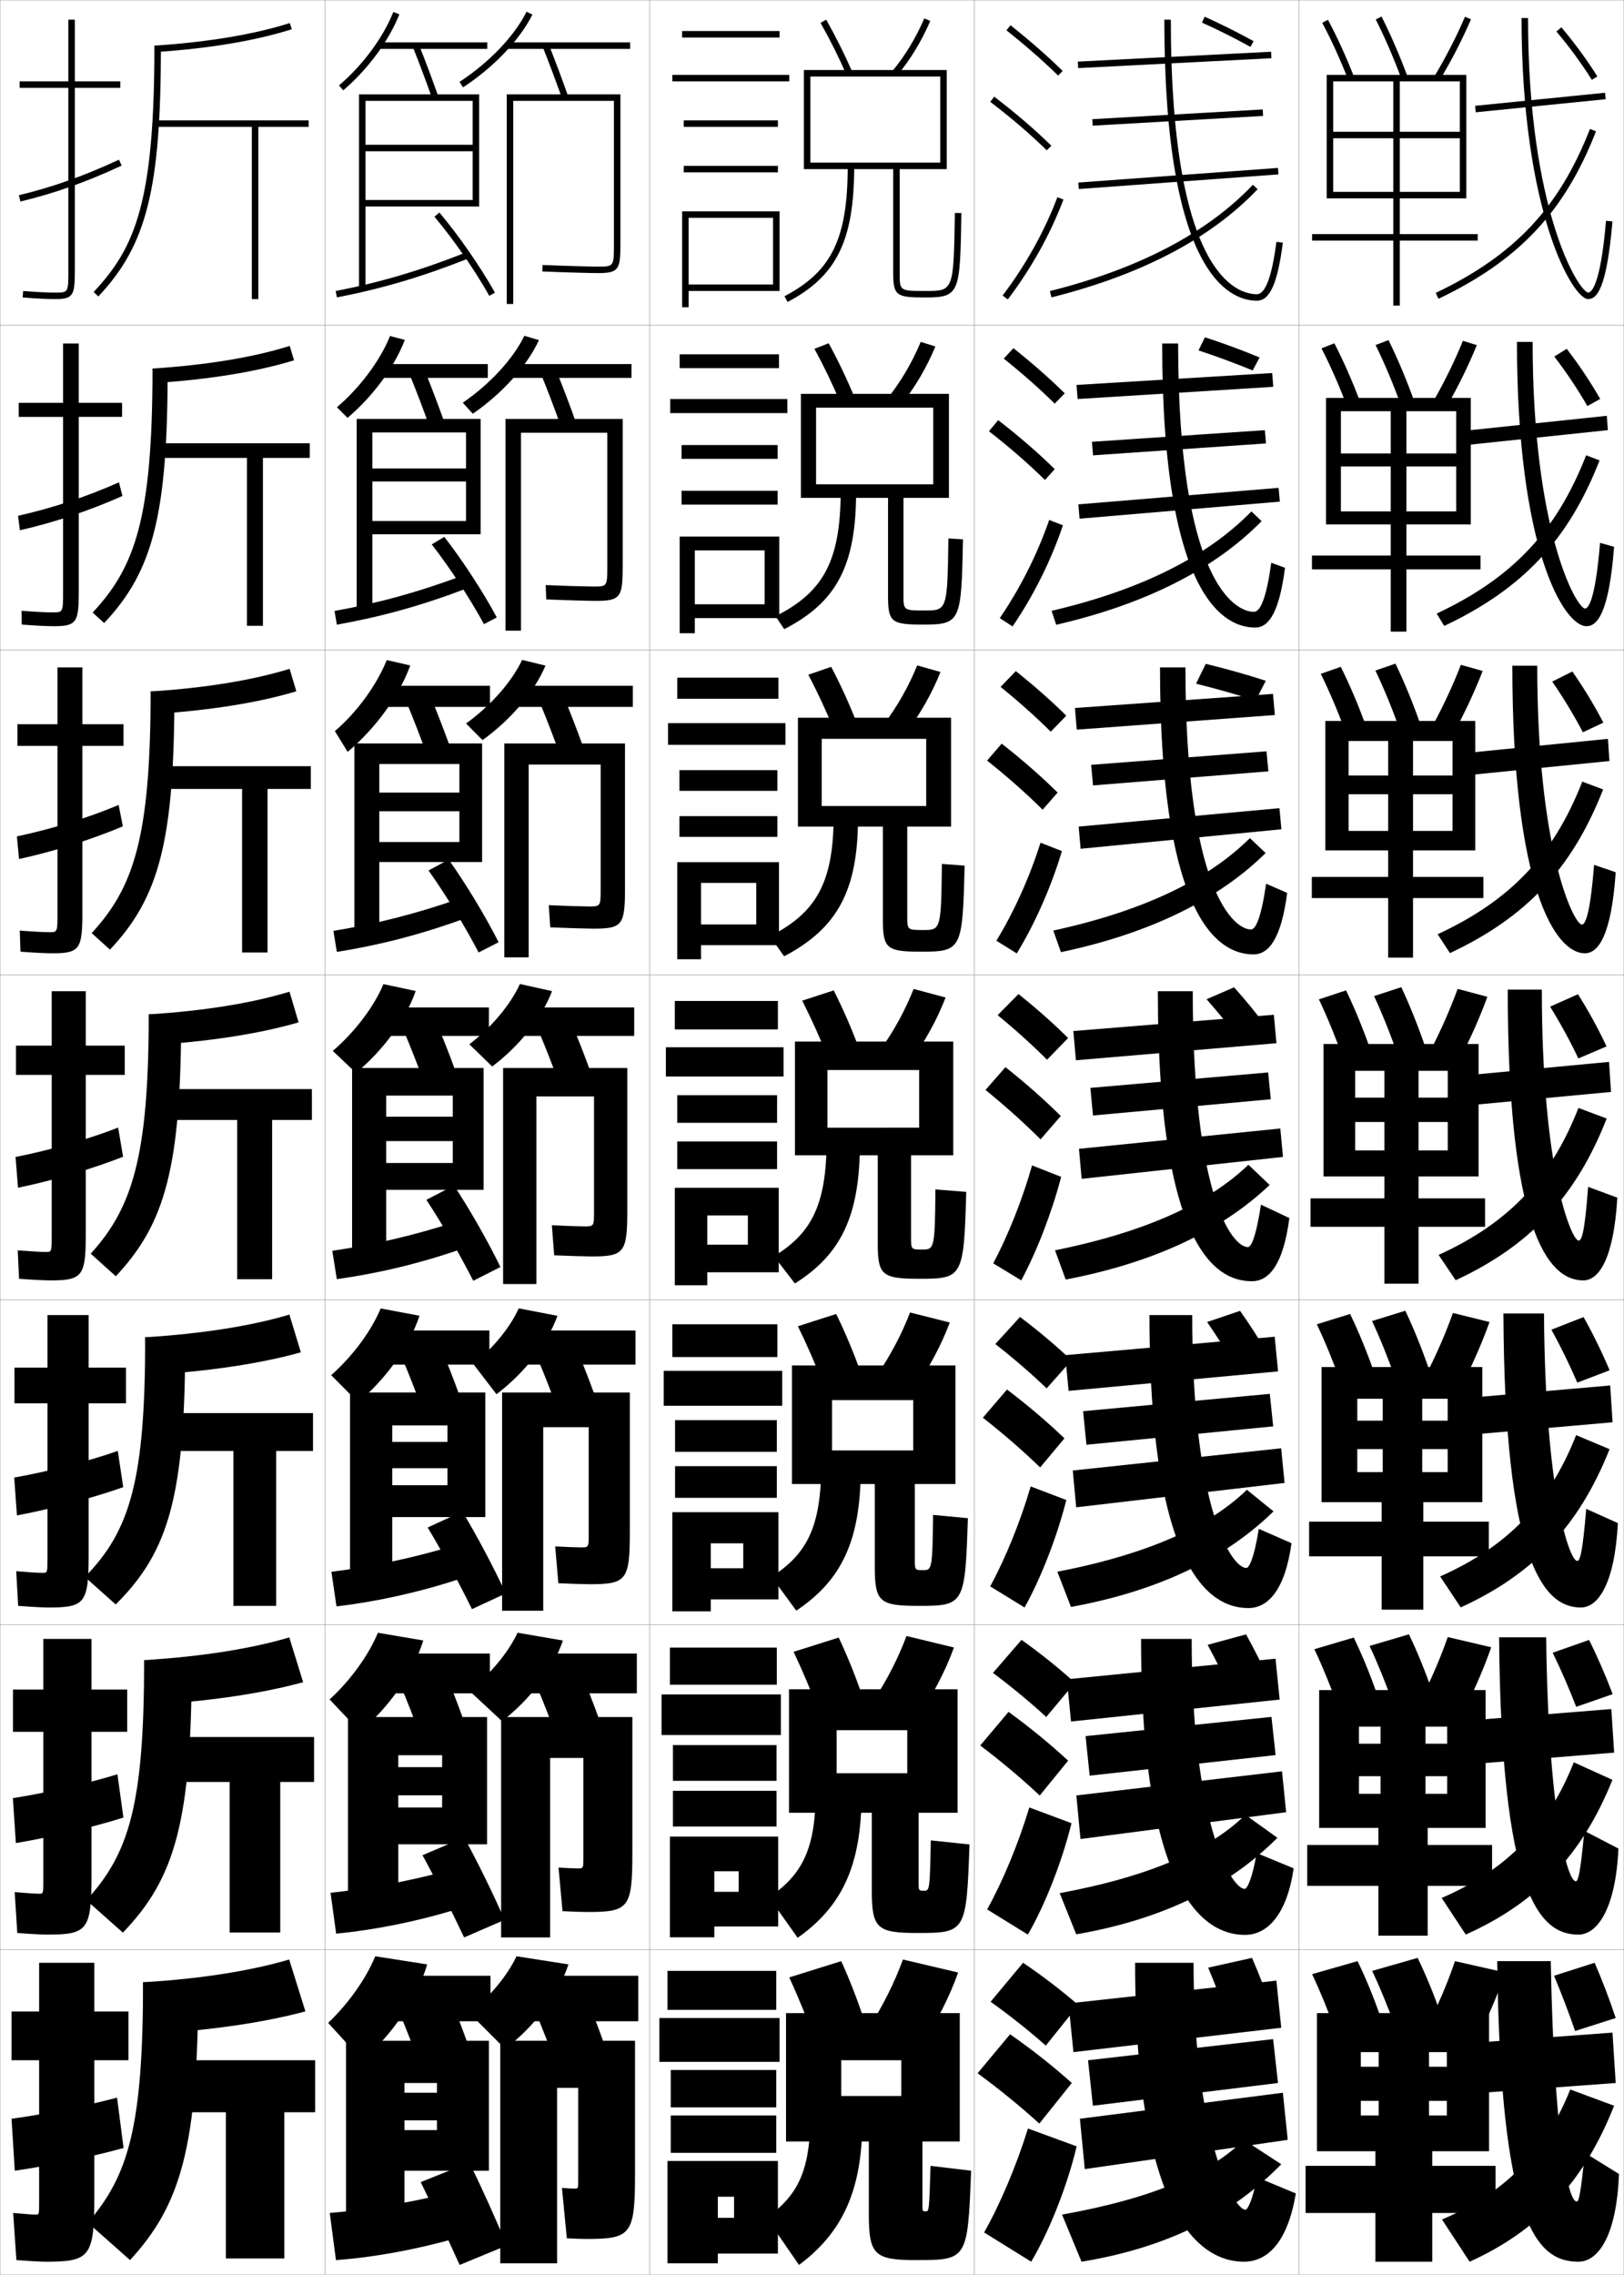 <?xml version="1.0" encoding="utf-8"?>
<!-- Generator: Adobe Illustrator 11 Build 225, SVG Export Plug-In . SVG Version: 6.0.0 Build 78)  -->
<!DOCTYPE svg PUBLIC "-//W3C//DTD SVG 1.0//EN"    "http://www.w3.org/TR/2001/REC-SVG-20010904/DTD/svg10.dtd">
<svg  xmlns="http://www.w3.org/2000/svg" xmlns:xlink="http://www.w3.org/1999/xlink" xmlns:a="http://ns.adobe.com/AdobeSVGViewerExtensions/3.0/"
	 width="500.1" height="700.1" viewBox="0 0 500.1 700.1"
	 overflow="visible" enable-background="new 0 0 500.1 700.1" xml:space="preserve">
		<g id="glyphs">
			<g>
				<rect x="0.05" y="0.05" fill="none" stroke="#999999" stroke-width="0.1" width="100" height="100"/> 
				<rect x="0.05" y="100.05" fill="none" stroke="#999999" stroke-width="0.1" width="100" height="100"/> 
				<rect x="0.05" y="200.05" fill="none" stroke="#999999" stroke-width="0.1" width="100" height="100"/> 
				<rect x="0.05" y="300.05" fill="none" stroke="#999999" stroke-width="0.1" width="100" height="100"/> 
				<rect x="0.05" y="400.05" fill="none" stroke="#999999" stroke-width="0.1" width="100" height="100"/> 
				<rect x="0.05" y="500.05" fill="none" stroke="#999999" stroke-width="0.1" width="100" height="100"/> 
				<rect x="0.05" y="600.05" fill="none" stroke="#999999" stroke-width="0.1" width="100" height="100"/> 
				<rect x="100.05" y="0.05" fill="none" stroke="#999999" stroke-width="0.1" width="100" height="100"/> 
				<rect x="100.05" y="100.05" fill="none" stroke="#999999" stroke-width="0.1" width="100" height="100"/> 
				<rect x="100.05" y="200.05" fill="none" stroke="#999999" stroke-width="0.1" width="100" height="100"/> 
				<rect x="100.05" y="300.05" fill="none" stroke="#999999" stroke-width="0.1" width="100" height="100"/> 
				<rect x="100.05" y="400.05" fill="none" stroke="#999999" stroke-width="0.1" width="100" height="100"/> 
				<rect x="100.05" y="500.05" fill="none" stroke="#999999" stroke-width="0.1" width="100" height="100"/> 
				<rect x="100.05" y="600.05" fill="none" stroke="#999999" stroke-width="0.1" width="100" height="100"/> 
				<rect x="200.05" y="0.05" fill="none" stroke="#999999" stroke-width="0.1" width="100" height="100"/> 
				<rect x="200.05" y="100.05" fill="none" stroke="#999999" stroke-width="0.1" width="100" height="100"/> 
				<rect x="200.05" y="200.05" fill="none" stroke="#999999" stroke-width="0.1" width="100" height="100"/> 
				<rect x="200.05" y="300.05" fill="none" stroke="#999999" stroke-width="0.1" width="100" height="100"/> 
				<rect x="200.05" y="400.05" fill="none" stroke="#999999" stroke-width="0.1" width="100" height="100"/> 
				<rect x="200.05" y="500.05" fill="none" stroke="#999999" stroke-width="0.1" width="100" height="100"/> 
				<rect x="200.05" y="600.05" fill="none" stroke="#999999" stroke-width="0.1" width="100" height="100"/> 
				<rect x="300.05" y="0.05" fill="none" stroke="#999999" stroke-width="0.1" width="100" height="100"/> 
				<rect x="300.05" y="100.05" fill="none" stroke="#999999" stroke-width="0.1" width="100" height="100"/> 
				<rect x="300.05" y="200.05" fill="none" stroke="#999999" stroke-width="0.1" width="100" height="100"/> 
				<rect x="300.05" y="300.05" fill="none" stroke="#999999" stroke-width="0.1" width="100" height="100"/> 
				<rect x="300.05" y="400.05" fill="none" stroke="#999999" stroke-width="0.1" width="100" height="100"/> 
				<rect x="300.05" y="500.05" fill="none" stroke="#999999" stroke-width="0.1" width="100" height="100"/> 
				<rect x="300.05" y="600.05" fill="none" stroke="#999999" stroke-width="0.1" width="100" height="100"/> 
				<rect x="400.05" y="0.05" fill="none" stroke="#999999" stroke-width="0.1" width="100" height="100"/> 
				<rect x="400.05" y="100.05" fill="none" stroke="#999999" stroke-width="0.1" width="100" height="100"/> 
				<rect x="400.05" y="200.05" fill="none" stroke="#999999" stroke-width="0.1" width="100" height="100"/> 
				<rect x="400.05" y="300.05" fill="none" stroke="#999999" stroke-width="0.1" width="100" height="100"/> 
				<rect x="400.05" y="400.05" fill="none" stroke="#999999" stroke-width="0.1" width="100" height="100"/> 
				<rect x="400.05" y="500.05" fill="none" stroke="#999999" stroke-width="0.1" width="100" height="100"/> 
				<rect x="400.05" y="600.05" fill="none" stroke="#999999" stroke-width="0.1" width="100" height="100"/> 
			</g>
			<g>
				<g>
					<path d="M37.05,25.05h-14v-19h-2v19h-15v2h15v56c0,7,0,7-4,7c-2.432,0-5.955-0.177-9.92-0.497
						L6.97,91.547c4.016,0.324,7.596,0.503,10.08,0.503c5.593,0,6-1.245,6-9v-56h14
						V25.05z"/>
					<path d="M5.816,60.077l0.467,1.945c10.503-2.519,20.414-6.035,31.189-11.066
						l-0.846-1.812C25.976,54.117,16.186,57.592,5.816,60.077z"/>
				</g>
				<g>
					<path d="M37.592,123.966H24.258v-18.25h-4.833v18.25H5.758v4.333h13.667v53.75
						c0,6.41-0.01,6.417-3.25,6.417c-2.115,0-5.447-0.174-9.514-0.498l0.028,4.245
						c4.202,0.331,7.691,0.502,9.986,0.502c7.009,0,7.583-1.312,7.583-10.833v-53.584
						h13.333V123.966z"/>
					<path d="M37.701,152.635l-1.07-4.199c-10.075,4.479-20.488,7.918-31.072,10.305
						l0.565,4.452C16.667,160.792,27.436,157.205,37.701,152.635z"/>
				</g>
				<g>
					<path d="M38.032,222.883H25.365v-17.5h-7.667v17.5H5.365v6.667h12.333v51.5
						c0,5.821-0.02,5.833-2.5,5.833c-1.798,0-4.938-0.172-9.109-0.498l0.218,6.496
						c4.387,0.337,7.785,0.502,9.891,0.502c8.425,0,9.167-1.381,9.167-12.667
						v-51.167h12.667V222.883z"/>
					<path d="M37.828,254.313l-1.294-6.584c-9.498,3.984-20.535,7.386-31.333,9.675
						l0.663,6.958C16.447,262.08,28.072,258.423,37.828,254.313z"/>
				</g>
				<g>
					<path d="M15.667,394.05c9.842,0,10.75-1.448,10.75-14.5v-48.75h12v-9h-12v-16.75h-10.5v16.75h-11v9h11v49.25
						c0,5.231-0.029,5.25-1.75,5.25c-1.481,0-4.43-0.169-8.703-0.498l0.406,8.746
						C10.443,393.892,13.75,394.05,15.667,394.05z"/>
					<path d="M37.899,355.992l-1.518-8.971c-8.922,3.489-20.582,6.855-31.596,9.046
						l0.762,9.465C16.172,363.367,28.653,359.641,37.899,355.992z"/>
				</g>
				<g>
					<path d="M15.127,494.716c11.103,0,12.167-1.438,12.167-16.333v-46.5h11.5v-11h-11.5v-16.166
						H14.627v16.166H4.461v11h10.167v47.5c0,4.643-0.03,4.667-1.5,4.667
						c-1.285,0-4.124-0.169-8.135-0.499l0.604,10.664
						C10.226,494.563,13.416,494.716,15.127,494.716z"/>
					<path d="M37.949,457.678l-1.678-11.147c-9.012,3.146-21.278,6.303-31.897,8.198
						l0.841,11.643C15.366,464.501,28.676,460.982,37.949,457.678z"/>
				</g>
				<g>
					<path d="M14.589,595.383c12.364,0,13.583-1.429,13.583-18.166v-44.25h11v-13h-11v-15.584
						H13.339v15.584H4.006v13h9.333v45.75c0,4.054-0.031,4.083-1.25,4.083
						c-1.089,0-3.819-0.168-7.568-0.499l0.802,12.582
						C10.01,595.236,13.083,595.383,14.589,595.383z"/>
					<path d="M38,559.364l-1.839-13.324c-9.102,2.804-21.973,5.75-32.199,7.349
						l0.92,13.822C14.562,565.635,28.699,562.325,38,559.364z"/>
				</g>
				<g>
					<path d="M14.05,696.05c13.625,0,15-1.419,15-20v-42h10.5v-15h-10.5v-15h-17v15h-8.5v15h8.5v44
						c0,3.466-0.031,3.5-1,3.5c-0.893,0-3.514-0.168-7-0.5l1,14.5
						C9.793,695.909,12.749,696.05,14.05,696.05z"/>
					<path d="M38.05,661.05l-2-15.5c-9.191,2.46-22.668,5.196-32.5,6.5l1,16
						C13.757,666.769,28.722,663.667,38.05,661.05z"/>
				</g>
			</g>
			<g>
				<g>
					<path d="M94.05,619.01l-5-15.96c-11.578,3.411-26.928,5.933-45,7l0.5,16
						C64.401,624.978,81.288,622.447,94.05,619.01z"/>
					<path d="M61.05,610.05c0,50.87-5.43,68.53-21,85.5l-13-11.5
						c12.489-14.526,17-29.471,17-74H61.05z"/>
					<polygon points="50.05,634.05 50.05,650.05 69.55,650.05 69.55,695.05 
						87.55,695.05 87.55,650.05 97.05,650.05 97.05,634.05 "/>
				</g>
				<g>
					<path d="M93.35,517.7l-4.267-13.783c-11.315,3.373-26.682,5.906-44.7,6.992
						l0.439,13.832C64.373,523.649,81.037,521.104,93.35,517.7z"/>
					<path d="M59.05,510.909c0,49.588-5.107,67.135-21.213,83.865l-11.24-9.98
						c13.25-14.41,17.786-29.697,17.786-73.885H59.05z"/>
					<polygon points="49.435,534.575 49.435,548.409 70.717,548.409 70.717,594.741 
						86.3,594.741 86.3,548.409 96.717,548.409 96.717,534.575 "/>
				</g>
				<g>
					<path d="M92.65,416.174l-3.534-11.608c-11.053,3.335-26.435,5.881-44.4,6.984
						l0.378,11.665C64.344,422.104,80.787,419.542,92.65,416.174z"/>
					<path d="M57.05,411.55c0,48.308-4.784,65.74-21.426,82.23l-9.481-8.462
						c14.011-14.291,18.573-29.923,18.573-73.769H57.05z"/>
					<polygon points="48.819,434.883 48.819,446.55 71.883,446.55 71.883,494.216 
						85.05,494.216 85.05,446.55 96.383,446.55 96.383,434.883 "/>
				</g>
			</g>
			<g>
				<path d="M104.399,26.289l1.3,1.521c7.575-6.471,14.034-15.216,17.28-23.392
					l-1.859-0.738C117.989,11.569,111.739,20.021,104.399,26.289z"/>
				<rect x="116.55" y="13.05" width="33.5" height="2"/> 
				<path d="M127.12,14.419c2.076,5.229,4.146,10.748,5.986,15.964l1.887-0.666
					c-1.849-5.239-3.928-10.784-6.014-16.036L127.12,14.419z"/>
				<path d="M141.501,25.214l1.098,1.672c9.468-6.218,17.447-14.588,21.346-22.389
					l-1.789-0.895C158.407,11.103,150.687,19.181,141.501,25.214z"/>
				<rect x="156.05" y="13.05" width="38" height="2"/> 
				<path d="M167.12,14.419c2.076,5.229,4.146,10.748,5.986,15.964l1.887-0.666
					c-1.849-5.239-3.928-10.784-6.014-16.036L167.12,14.419z"/>
				<polygon points="112.55,31.05 145.55,31.05 145.55,44.55 112.55,44.55 
					112.55,46.55 145.55,46.55 145.55,61.55 112.55,61.55 112.55,63.55 
					147.55,63.55 147.55,29.05 110.55,29.05 110.55,89.05 112.55,89.05 "/>
				<path d="M103.358,89.568l0.383,1.963c14.072-2.738,26.237-6.343,40.676-12.052
					l-0.734-1.859C129.364,83.28,117.304,86.854,103.358,89.568z"/>
				<g>
					<path d="M133.783,66.692c5.991,7.146,12.465,16.477,16.896,24.348l1.742-0.98
						c-4.486-7.972-11.04-17.418-17.104-24.652L133.783,66.692z"/>
				</g>
				<path d="M158.05,31.05h31v44c0,7,0,7-5,7c-1.955,0-10.51-0.229-16.958-0.499
					l-0.084,1.998c6.472,0.271,15.071,0.501,17.042,0.501c6.567,0,7-1.131,7-9v-46h-35
					v64.5h2V31.05z"/>
			</g>
			<g>
				<path d="M103.758,125.332l3.25,3.269c7.824-6.604,14.447-15.585,17.65-23.993
					l-4.549-1.199C117.039,111.002,110.908,119.226,103.758,125.332z"/>
				<rect x="116.883" y="112.049" width="33.333" height="4.25"/> 
				<path d="M126.193,115.361c2.083,5.136,4.16,10.587,5.988,15.719l4.569-1.395
					c-1.835-5.152-3.919-10.624-6.011-15.78L126.193,115.361z"/>
				<path d="M142.509,123.936l3.082,3.394c9.107-6.249,16.737-14.739,20.371-22.657
					l-4.491-1.329C158.02,110.445,150.919,118.172,142.509,123.936z"/>
				<rect x="157.299" y="112.049" width="37.167" height="4.25"/> 
				<path d="M166.693,115.361c2.084,5.136,4.16,10.587,5.988,15.719l4.569-1.395
					c-1.835-5.152-3.919-10.624-6.011-15.78L166.693,115.361z"/>
				<polygon points="114.674,133.091 143.508,133.091 143.508,144.174 114.674,144.174 
					114.674,148.175 143.508,148.175 143.508,160.341 114.674,160.341 114.674,164.425 
					148.008,164.425 148.008,128.925 109.841,128.925 109.841,188.841 114.674,188.841 "/>
				<path d="M103.015,188.024l0.719,4.219c13.595-2.415,25.909-5.809,39.913-11.126
					l-1.012-4.05C128.703,182.272,116.49,185.607,103.015,188.024z"/>
				<path d="M132.953,167.543c5.608,7.208,11.803,16.687,16.079,24.54l3.952-2.067
					c-4.264-7.929-10.493-17.5-16.171-24.793L132.953,167.543z"/>
				<path d="M183.425,184.925c7.766,0,8.333-1.156,8.333-10.833v-45.167h-36.083v65.167h4.75
					v-60.917h26.583v41.083c0,6.243-0.008,6.25-4.333,6.25
					c-1.706,0-8.962-0.2-14.632-0.449l0.18,4.415
					C174.072,184.723,181.568,184.925,183.425,184.925z"/>
			</g>
			<g>
				<path d="M103.117,225.004l3.937,6.394c8.637-7.286,15.9-17.257,19.282-26.602
					l-7.239-1.659C116.031,210.795,109.888,219.257,103.117,225.004z"/>
				<rect x="117.216" y="211.05" width="33.667" height="6.5"/> 
				<path d="M125.266,216.303c2.092,5.045,4.174,10.427,5.991,15.475l7.252-2.123
					c-1.822-5.065-3.911-10.463-6.009-15.525L125.266,216.303z"/>
				<path d="M143.517,222.659l5.065,5.114c8.747-6.28,16.027-14.89,19.397-22.925
					l-7.193-1.763C157.634,209.789,151.151,217.164,143.517,222.659z"/>
				<rect x="158.55" y="211.05" width="36.333" height="6.5"/> 
				<path d="M166.266,216.303c2.092,5.045,4.174,10.427,5.991,15.475l7.252-2.123
					c-1.822-5.065-3.911-10.463-6.009-15.525L166.266,216.303z"/>
				<polygon points="116.8,235.133 141.466,235.133 141.466,243.925 116.8,243.925 
					116.8,249.675 141.466,249.675 141.466,259.133 116.8,259.133 116.8,265.3 
					148.466,265.3 148.466,228.8 109.133,228.8 109.133,288.633 116.8,288.633 "/>
				<path d="M102.672,286.479l1.056,6.475c13.118-2.09,25.581-5.275,39.15-10.201
					l-1.289-6.24C128.041,281.265,115.676,284.361,102.672,286.479z"/>
				<path d="M131.969,267.9c5.277,7.415,11.252,17.234,15.417,25.227l6.161-3.154
					c-4.082-8.043-10.045-17.932-15.389-25.434L131.969,267.9z"/>
				<path d="M182.8,285.8c8.965,0,9.666-1.181,9.666-12.667v-44.333h-37.166v65.833
					h7.5v-59.333h22.166v38.167c0,5.486-0.016,5.5-3.666,5.5
					c-1.455,0-7.414-0.17-12.305-0.399l0.443,6.832
					C174.665,285.625,181.057,285.8,182.8,285.8z"/>
			</g>
			<g>
				<path d="M102.476,323.419l7.148,6.762c8.32-6.868,15.273-16.323,18.391-25.195
					l-9.93-2.119C115.139,309.869,109.247,317.636,102.476,323.419z"/>
				<rect x="117.55" y="310.05" width="33" height="8.75"/> 
				<path d="M124.339,317.245c2.1,4.953,4.188,10.266,5.993,15.23l9.935-2.852
					c-1.809-4.979-3.902-10.303-6.006-15.27L124.339,317.245z"/>
				<path d="M144.525,321.382l7.049,6.836c8.386-6.312,15.317-15.041,18.423-23.193
					l-9.895-2.197C157.247,309.132,151.384,316.156,144.525,321.382z"/>
				<rect x="159.8" y="310.05" width="35.5" height="8.75"/> 
				<path d="M165.839,317.245c2.1,4.953,4.188,10.266,5.993,15.23l9.935-2.852
					c-1.809-4.979-3.902-10.303-6.006-15.27L165.839,317.245z"/>
				<polygon points="118.925,337.175 139.425,337.175 139.425,343.675 118.925,343.675 
					118.925,351.175 139.425,351.175 139.425,357.925 118.925,357.925 118.925,366.175 
					148.925,366.175 148.925,328.675 108.425,328.675 108.425,388.425 118.925,388.425 "/>
				<path d="M102.329,384.935l1.392,8.73c12.642-1.766,25.253-4.741,38.388-9.275
					l-1.566-8.43C127.38,380.257,114.862,383.114,102.329,384.935z"/>
				<path d="M131.292,369.246c4.842,7.33,10.479,17.106,14.447,24.924l8.371-4.24
					c-3.818-7.843-9.398-17.662-14.303-25.076L131.292,369.246z"/>
				<path d="M182.175,386.675c10.164,0,11-1.206,11-14.5v-43.5h-38.25v66.5h10.25v-57.75h17.75v35.25
					c0,4.729-0.023,4.75-3,4.75c-1.205,0-5.866-0.142-9.979-0.35l0.707,9.249
					C175.259,386.527,180.546,386.675,182.175,386.675z"/>
			</g>
			<g>
				<path d="M101.988,423.213l8.266,8.341c8.604-7.141,15.853-17.291,18.927-26.63
					l-11.953-2.246C114.343,409.612,108.57,417.403,101.988,423.213z"/>
				<rect x="118.204" y="409.467" width="32.5" height="10.5"/> 
				<path d="M123.897,418.097c2.107,4.972,4.202,10.33,5.995,15.32l11.623-3.9
					c-1.795-5-3.894-10.366-6.004-15.347L123.897,418.097z"/>
				<path d="M145.739,419.763l7.148,9.316c8.631-6.525,15.716-15.625,18.782-24.129
					l-11.93-2.299C157.161,408.417,151.875,414.927,145.739,419.763z"/>
				<rect x="161.038" y="409.467" width="34.667" height="10.5"/> 
				<path d="M165.563,418.097c2.107,4.972,4.202,10.33,5.996,15.32l11.623-3.9
					c-1.796-5-3.895-10.366-6.004-15.347L165.563,418.097z"/>
				<polygon points="120.788,438.675 137.788,438.675 137.788,443.759 120.788,443.759 
					120.788,451.842 137.788,451.842 137.788,457.092 120.788,457.092 120.788,466.884 
					149.454,466.884 149.454,428.55 107.788,428.55 107.788,488.217 120.788,488.217 "/>
				<path d="M102.057,483.724l1.561,10.653c12.165-1.441,24.925-4.208,37.625-8.351
					l-1.677-10.286C126.79,479.583,114.12,482.2,102.057,483.724z"/>
				<path d="M131.699,470.098c4.459,7.392,9.816,17.315,13.631,25.116l10.414-4.827
					c-3.596-7.8-8.852-17.743-13.369-25.218L131.699,470.098z"/>
				<path d="M181.621,487.55c11.363,0,12.333-1.23,12.333-16.333v-42.667h-39.333v67.167
					h12.667v-56.5h14v33c0,3.972-0.031,4-2.333,4c-0.956,0-4.651-0.117-7.985-0.3
					l0.971,11.332C175.923,487.43,180.105,487.55,181.621,487.55z"/>
			</g>
			<g>
				<path d="M101.501,523.007l9.383,9.92c8.889-7.412,16.433-18.259,19.463-28.064
					l-13.977-2.373C113.547,509.356,107.894,517.171,101.501,523.007z"/>
				<rect x="118.858" y="508.884" width="32" height="12.25"/> 
				<path d="M123.455,518.948c2.114,4.99,4.216,10.394,5.997,15.41l13.312-4.95
					c-1.782-5.021-3.886-10.429-6.002-15.423L123.455,518.948z"/>
				<path d="M144.518,520.327l10.065,9.361c8.699-6.67,15.792-16.045,18.758-24.813
					l-13.965-2.399C156.625,508.438,150.999,515.265,144.518,520.327z"/>
				<rect x="162.275" y="508.884" width="33.833" height="12.25"/> 
				<path d="M165.288,518.948c2.114,4.99,4.216,10.394,5.998,15.41l13.312-4.95
					c-1.783-5.021-3.887-10.429-6.002-15.423L165.288,518.948z"/>
				<polygon points="122.65,540.175 136.15,540.175 136.15,543.842 122.65,543.842 
					122.65,552.509 136.15,552.509 136.15,556.259 122.65,556.259 122.65,567.592 
					149.983,567.592 149.983,528.425 107.15,528.425 107.15,588.009 122.65,588.009 "/>
				<path d="M101.785,582.512l1.73,12.577c11.688-1.117,24.597-3.675,36.862-7.426
					l-1.788-12.143C126.199,578.909,113.378,581.287,101.785,582.512z"/>
				<path d="M130.106,570.949c4.076,7.452,9.153,17.525,12.815,25.308l12.457-5.413
					c-3.374-7.757-8.305-17.825-12.435-25.359L130.106,570.949z"/>
				<path d="M181.067,588.425c12.562,0,13.666-1.256,13.666-18.166v-41.834h-40.417v67.834
					h15.084v-55.25h10.25v30.75c0,3.215-0.039,3.25-1.667,3.25c-0.706,0-3.437-0.093-5.992-0.25
					l1.235,13.416C176.588,588.332,179.665,588.425,181.067,588.425z"/>
			</g>
			<g>
				<path d="M101.05,622.55l10.5,11.5c9.174-7.685,17.013-19.227,20-29.5l-16-2.5
					C112.788,608.85,107.254,616.688,101.05,622.55z"/>
				<rect x="119.55" y="608.05" width="31.5" height="14"/> 
				<path d="M123.05,619.55c2.122,5.009,4.23,10.457,6,15.5l15-6
					c-1.77-5.043-3.878-10.491-6-15.5L123.05,619.55z"/>
				<path d="M144.55,619.55l11,11c9.123-6.95,16.513-16.79,19.5-26l-16-2.5
					C156.351,607.842,150.844,614.568,144.55,619.55z"/>
				<rect x="163.55" y="608.05" width="33" height="14"/> 
				<path d="M165.05,619.55c2.122,5.009,4.23,10.457,6,15.5l15-6
					c-1.77-5.043-3.878-10.491-6-15.5L165.05,619.55z"/>
				<polygon points="106.55,628.05 106.55,687.55 124.55,687.55 124.55,641.05 
					134.55,641.05 134.55,644.05 124.55,644.05 124.55,652.55 134.55,652.55 
					134.55,655.55 124.55,655.55 124.55,668.05 150.55,668.05 150.55,628.05 "/>
				<path d="M101.55,681.05l1.9,14.5c11.211-0.793,24.269-3.141,36.1-6.5l-1.899-14
					C125.646,677.984,112.672,680.123,101.55,681.05z"/>
				<path d="M144.55,665.55l-15,6c3.694,7.514,8.492,17.735,12,25.5l14.5-6
					C152.898,683.336,148.293,673.144,144.55,665.55z"/>
				<path d="M180.55,689.05c13.761,0,15-1.281,15-20v-41h-41.5v68.5h17.5v-54h6.5v28.5
					c0,2.458-0.047,2.5-1,2.5c-0.456,0-2.222-0.067-4-0.2l1.5,15.5
					C177.289,688.984,179.262,689.05,180.55,689.05z"/>
			</g>
			<g>
				<path d="M252.68,7.042c2.931,5.184,5.606,10.536,7.954,15.908l1.832-0.801
					c-2.374-5.435-5.081-10.849-8.046-16.092L252.68,7.042z"/>
				<path d="M274.779,21.912l1.541,1.275c4.075-4.928,7.49-10.562,10.148-16.743
					l-1.838-0.789C282.048,11.661,278.733,17.132,274.779,21.912z"/>
				<path d="M249.55,50.05v2h25.5v32c0,7.082,1.13,7.5,10,7.5c10.575,0,10.599-1.468,11-25.983
					l-2-0.033c-0.393,24.017-0.393,24.017-9,24.017c-8,0-8,0-8-5.5v-32h14.5v-30.5h-44v30.5h2v-28.5h40
					v26.5H249.55z"/>
				<path d="M261.05,51.05c0,22.362-4.911,32.484-19.465,40.114l0.929,1.771
					c15.162-7.949,20.536-18.909,20.536-41.886H261.05z"/>
			</g>
			<g>
				<path d="M263.146,122.299c-2.345-5.665-5.022-11.273-7.955-16.659l-4.394,1.707
					c2.91,5.335,5.591,10.91,7.962,16.507L263.146,122.299z"/>
				<path d="M273.574,122.268l4.096,2.061c4.197-5.278,7.723-11.315,10.374-17.702
					l-4.51-1.406C280.967,111.372,277.585,117.175,273.574,122.268z"/>
				<path d="M251.3,149.05v4.167h22.166v30.417c0,7.933,1.217,8.583,10.917,8.583
					c11.509,0,11.652-1.096,12.167-26.236l-4.5-0.272
					c-0.305,22.088-0.387,22.175-7.334,22.175c-6.493,0-6.499-0.004-6.499-4.917
					v-29.75h13.999v-32h-45.583v32h4.667v-27.75h36.083v23.584H251.3z"/>
				<path d="M258.883,150.966c0,21.457-5.199,31.228-20.075,38.678l2.697,3.977
					c16.134-8.275,22.128-19.554,22.128-42.321L258.883,150.966z"/>
			</g>
			<g>
				<path d="M263.827,222.449c-2.314-5.896-4.963-11.698-7.863-17.228l-7.048,2.429
					c2.888,5.487,5.576,11.284,7.97,17.106L263.827,222.449z"/>
				<path d="M272.37,222.625l6.649,2.846c4.319-5.629,7.956-12.069,10.599-18.662
					l-7.181-2.023C279.886,211.084,276.438,217.219,272.37,222.625z"/>
				<path d="M253.05,248.05v6.333h18.833v28.833c0,8.785,1.302,9.667,11.833,9.667
					c12.442,0,12.707-0.724,13.334-26.489l-7-0.511
					c-0.217,20.161-0.38,20.333-5.667,20.333c-4.987,0-4.999-0.008-4.999-4.333v-27.5
					h13.499v-33.5h-47.167v33.5h7.333v-27h32.166v20.667H253.05z"/>
				<path d="M256.716,250.883c0,20.551-5.219,29.972-19.605,37.243l4.347,6.182
					c16.391-8.601,22.759-20.2,22.759-42.757L256.716,250.883z"/>
			</g>
			<g>
				<g>
					<path d="M264.508,322.6c-2.284-6.126-4.903-12.123-7.772-17.796l-9.701,3.151
						c2.865,5.639,5.562,11.658,7.978,17.705L264.508,322.6z"/>
					<path d="M271.165,322.981l9.204,3.632c4.442-5.98,8.189-12.822,10.824-19.621
						l-9.853-2.64C278.806,310.796,275.29,317.263,271.165,322.981z"/>
					<path d="M254.8,347.05v8.5h15.5v27.25c0,9.636,1.388,10.75,12.75,10.75
						c13.375,0,13.761-0.352,14.5-26.742l-9.5-0.75c-0.129,18.233-0.373,18.492-4,18.492
						c-3.481,0-3.5-0.013-3.5-3.75v-25.25h13v-35h-48.75v35h10v-26.25h28.25v17.75H254.8z"/>
					<path d="M254.55,350.8c0,19.645-4.465,28.715-16.232,35.807l6.465,8.387
						C259,386.066,264.8,374.147,264.8,351.8L254.55,350.8z"/>
				</g>
				<g>
					<path d="M265.188,422.749c-2.254-6.355-4.844-12.547-7.682-18.363l-11.801,3.768
						c2.843,5.79,5.547,12.031,7.984,18.303L265.188,422.749z"/>
					<path d="M269.96,423.337l11.469,4.256c4.564-6.332,8.422-13.578,11.051-20.582
						l-12.236-3.092C277.725,410.508,274.143,417.306,269.96,423.337z"/>
					<path d="M269.384,456.716v25.668c0,10.556,1.533,11.832,13.332,11.832
						c14.193,0,14.49-0.271,15.334-26.994l-10.709-1
						c-0.209,16.807-0.378,16.994-3.049,16.994c-2.559,0-2.576-0.017-2.576-3.166
						v-23.334h12.5v-36.5h-50.333v36.5h12.333v-25.832h25v15.5h-25v10.332H269.384z"/>
					<path d="M252.884,450.716c0,18.873-4.188,27.447-15.322,34.539l7.644,10.424
						c13.903-9.252,19.845-21.49,19.845-43.629L252.884,450.716z"/>
				</g>
				<g>
					<path d="M265.869,522.899c-2.225-6.587-4.784-12.973-7.591-18.932l-13.9,4.384
						c2.821,5.941,5.531,12.405,7.992,18.901L265.869,522.899z"/>
					<path d="M268.755,523.693l13.734,4.878c4.687-6.683,8.654-14.332,11.275-21.541
						l-14.618-3.546C276.644,510.22,272.995,517.35,268.755,523.693z"/>
					<path d="M268.467,557.883v24.084c0,11.477,1.679,12.916,13.916,12.916
						c15.011,0,15.22-0.193,16.167-27.247l-11.917-1.25
						c-0.29,15.381-0.384,15.497-2.1,15.497c-1.636,0-1.65-0.021-1.65-2.583
						v-21.417h12v-38h-51.916v38h14.666v-25.416h21.75v13.25h-21.75v12.166H268.467z"/>
					<path d="M251.217,550.633c0,18.1-3.909,26.18-14.411,33.27l8.822,12.462
						c13.588-9.578,19.672-22.136,19.672-44.064L251.217,550.633z"/>
				</g>
			</g>
			<g>
				<path d="M266.55,623.05c-2.194-6.818-4.725-13.397-7.5-19.5l-16,5
					c2.799,6.093,5.516,12.779,8,19.5L266.55,623.05z"/>
				<path d="M278.05,603.05c-2.487,6.882-6.202,14.344-10.5,21l16,5.5
					c4.809-7.033,8.887-15.086,11.5-22.5L278.05,603.05z"/>
				<path d="M267.55,659.05v22.5c0,12.397,1.825,14,14.5,14c15.828,0,15.948-0.114,17-27.5l-12.5-1.5
					c-0.419,13.955-0.453,14-1.5,14c-0.984,0-1-0.026-1-2v-19.5h11.5v-39.5h-53.5v39.5h17v-25h18.5v11h-18.5v14
					H267.55z"/>
				<path d="M249.55,650.55c0,17.326-3.631,24.911-13.5,32l10,14.5
					c13.274-9.903,19.5-22.78,19.5-44.5L249.55,650.55z"/>
			</g>
			<g>
				<g>
					<path d="M309.929,9.333c5.9,4.677,11.257,9.363,15.922,13.932l1.398-1.43
						C322.535,17.219,317.125,12.485,311.171,7.767L309.929,9.333z"/>
					<path d="M304.943,31.345c6.494,4.947,12.188,9.828,17.408,14.921l1.396-1.432
						c-5.278-5.15-11.033-10.083-17.592-15.079L304.943,31.345z"/>
					<path d="M308.753,90.945l1.594,1.209c7.186-9.465,13.112-20.099,17.139-30.751
						l-1.871-0.707C321.655,71.171,315.824,81.631,308.753,90.945z"/>
				</g>
				<g>
					<path d="M309.104,110.364c5.802,4.646,11.095,9.331,15.687,13.86l3.092-3.181
						c-4.623-4.551-9.976-9.257-15.813-13.89L309.104,110.364z"/>
					<path d="M321.793,147.726l3.005-3.351c-5.189-5.092-10.954-10.086-17.407-15.065
						l-2.857,3.398C310.943,137.698,316.641,142.664,321.793,147.726z"/>
					<path d="M327.329,161.665c-3.663,10.819-9.126,21.814-15.523,31.119l-3.938-2.55
						c6.264-9.131,11.577-19.688,15.227-30.214L327.329,161.665z"/>
				</g>
				<g>
					<path d="M308.123,211.395c5.703,4.616,10.932,9.298,15.45,13.788l4.786-4.931
						c-4.532-4.487-9.828-9.165-15.549-13.712L308.123,211.395z"/>
					<path d="M321.075,249.185l4.615-5.271c-5.101-5.032-10.875-10.089-17.223-15.051
						l-4.502,5.206C310.292,239.103,315.992,244.153,321.075,249.185z"/>
					<path d="M327.016,261.925c-3.302,10.986-8.301,22.342-13.908,31.487l-6.281-3.893
						c5.454-8.946,10.252-19.602,13.592-30.179L327.016,261.925z"/>
				</g>
				<g>
					<path d="M307.22,312.425c5.604,4.586,10.77,9.266,15.215,13.716l6.48-6.682
						c-4.441-4.422-9.681-9.073-15.285-13.534L307.22,312.425z"/>
					<path d="M320.438,350.645l6.225-7.189c-5.013-4.974-10.797-10.093-17.039-15.037
						l-6.146,7.014C309.72,340.508,315.423,345.644,320.438,350.645z"/>
					<path d="M326.78,362.187c-2.938,11.153-7.474,22.87-12.293,31.855l-8.625-5.234
						c4.646-8.762,8.927-19.516,11.957-30.145L326.78,362.187z"/>
				</g>
				<g>
					<path d="M306.496,413.633c5.844,4.568,11.179,9.196,15.81,13.645l7.654-8.622
						c-4.616-4.388-10.031-8.969-15.856-13.355L306.496,413.633z"/>
					<path d="M320.308,451.613l7.483-8.96c-5.191-4.979-11.196-10.098-17.692-15.025
						l-7.432,8.676C309.185,441.423,315.102,446.578,320.308,451.613z"/>
					<path d="M328.37,461.641c-2.933,11.542-7.848,24.076-12.862,33.07l-10.583-6.489
						c4.757-8.775,9.279-19.889,12.472-30.763L328.37,461.641z"/>
				</g>
				<g>
					<path d="M305.773,514.842c6.081,4.55,11.587,9.126,16.404,13.571l8.827-10.561
						c-4.79-4.354-10.382-8.864-16.429-13.178L305.773,514.842z"/>
					<path d="M320.179,552.581l8.742-10.729c-5.37-4.982-11.596-10.103-18.347-15.013
						l-8.716,10.338C308.649,542.339,314.779,547.514,320.179,552.581z"/>
					<path d="M329.96,561.096c-2.926,11.931-8.222,25.281-13.431,34.285l-12.542-7.745
						c4.868-8.788,9.633-20.261,12.985-31.382L329.96,561.096z"/>
				</g>
				<g>
					<path d="M305.05,616.05c6.32,4.532,11.996,9.057,17,13.5l10-12.5
						c-4.965-4.321-10.732-8.76-17-13L305.05,616.05z"/>
					<path d="M320.05,653.55l10-12.5c-5.549-4.986-11.995-10.107-19-15l-10,12
						C308.114,643.254,314.458,648.448,320.05,653.55z"/>
					<path d="M331.55,660.55c-2.919,12.319-8.596,26.487-14,35.5l-14.5-9
						c4.979-8.802,9.985-20.634,13.5-32L331.55,660.55z"/>
				</g>
			</g>
			<g>
				<polygon points="331.508,118.467 331.842,122.799 392.092,119.049 391.757,114.8 "/>
				<polygon points="336.253,135.968 336.597,140.131 389.847,136.465 389.503,132.384 "/>
				<polygon points="332.071,155.219 332.444,159.63 394.11,154.38 393.738,150.136 "/>
				<path d="M357.883,105.716c0,79.851,20.011,87.417,28.667,87.417
					c4.376,0,7.464-5.216,9.16-18.396l-4.237-1.542
					c-1.441,10.567-3.286,15.104-5.34,15.104c-5.728,0-23.333-9.087-23.333-82.583
					H357.883z"/>
				<path d="M323.832,187.981l1.42,4.293c27.742-6.396,48.896-17.253,63.256-31.891
					l-3.146-2.991C371.985,171.104,351.653,181.48,323.832,187.981z"/>
			</g>
			<g>
				<polygon points="331.016,217.884 331.584,224.55 392.584,220.05 392.016,213.55 "/>
				<polygon points="336.012,235.384 336.588,241.715 390.588,237.382 390.012,231.218 "/>
				<polygon points="332.167,254.385 332.766,261.214 394.599,255.214 394.001,248.719 "/>
				<path d="M357.217,205.383c0,81.631,20.091,88.333,28.833,88.333
					c4.762,0,8.545-5.088,10.328-18.918l-6.489-2.83
					c-1.51,10.432-3.177,14.082-4.672,14.082c-5.239,0-20.167-12.082-20.167-80.667
					H357.217z"/>
				<path d="M324.357,286.382l2.354,6.647c27.73-5.836,48.678-16.355,63.029-30.5
					l-4.841-4.605C372.251,270.497,352.621,280.244,324.357,286.382z"/>
			</g>
			<g>
				
					<rect x="360.799" y="-11.238" transform="matrix(-0.051 -0.999 0.999 -0.051 361.641 380.825)" width="2.001" height="59.576"/> 
				
					<rect x="361.8" y="9.757" transform="matrix(-0.057 -0.998 0.998 -0.057 347.364 400.309)" width="1.999" height="52.586"/> 
				
					<rect x="361.8" y="23.968" transform="matrix(-0.073 -0.997 0.997 -0.073 334.726 420.639)" width="2" height="61.664"/> 
				<path d="M358.55,6.05c0,78.071,19.931,86.5,28.5,86.5c3.991,0,6.382-5.345,7.992-17.873
					l-1.984-0.254c-1.375,10.701-3.396,16.127-6.008,16.127c-6.217,0-26.5-6.094-26.5-84.5
					H358.55z"/>
				<path d="M323.307,89.58l0.486,1.939c27.754-6.955,49.112-18.152,63.481-33.281
					l-1.449-1.377C371.721,71.71,350.687,82.718,323.307,89.58z"/>
				<path d="M370.144,6.964c4.63,2.06,10.208,4.849,14.922,7.461l0.969-1.75
					c-4.761-2.639-10.397-5.457-15.078-7.539L370.144,6.964z"/>
			</g>
			<g>
				<polygon points="330.524,317.3 331.325,326.3 393.075,321.05 392.274,312.3 "/>
				<polygon points="335.771,334.801 336.578,343.299 391.328,338.299 390.521,330.051 "/>
				<polygon points="332.263,353.552 333.087,362.798 395.087,356.048 394.263,347.302 "/>
				<path d="M356.55,305.05c0,83.411,20.172,89.25,29,89.25
					c5.146,0,9.627-4.96,11.496-19.441l-8.742-4.117
					c-1.576,10.297-3.066,13.059-4.004,13.059c-4.75,0-17-15.075-17-78.75H356.55z"/>
				<path d="M324.883,384.783l3.288,9.001c27.72-5.276,48.461-15.456,62.804-29.109
					l-6.537-6.219C372.517,369.891,353.589,379.007,324.883,384.783z"/>
				<path d="M381.517,319.742c-3.128-4.201-6.712-8.543-9.964-12.229l8.472-3.661
					c3.309,3.673,6.922,8.031,10.036,12.271L381.517,319.742z"/>
			</g>
			<g>
				<polygon points="328.032,417.05 329.067,428.05 393.567,422.05 392.532,411.384 "/>
				<polygon points="333.53,434.3 334.569,444.632 392.069,438.966 391.03,428.968 "/>
				<polygon points="330.358,452.552 331.407,463.882 395.575,456.382 394.524,445.718 "/>
				<path d="M353.966,404.716c0,83.857,21.336,90.168,30.5,90.168
					c6.078,0,11.27-5.661,13.248-19.961l-10.078-4.412
					c-1.436,9.071-2.988,12.039-3.836,12.039c-4.459,0-16.666-17.736-16.666-77.834
					H353.966z"/>
				<path d="M325.604,483.706l4.193,10.834c27.361-4.971,47.825-15.187,62.369-29.406
					l-8.191-6.646C372.565,469.489,354.267,478.151,325.604,483.706z"/>
				<path d="M380.528,420.679c-2.763-4.743-5.91-9.625-8.811-13.82l10.148-3.439
					c2.961,4.168,6.13,9.063,8.857,13.846L380.528,420.679z"/>
			</g>
			<g>
				<polygon points="328.541,516.8 329.809,529.8 394.059,523.05 392.791,510.467 "/>
				<polygon points="334.29,534.3 335.56,546.466 392.81,540.133 391.54,528.384 "/>
				<polygon points="331.454,552.551 332.729,565.966 396.062,557.716 394.787,545.134 "/>
				<path d="M351.383,504.383c0,84.304,22.498,91.084,32,91.084
					c7.01,0,12.911-6.361,14.999-20.48l-11.414-4.706
					c-1.295,7.846-2.911,11.02-3.668,11.02c-4.167,0-16.333-20.398-16.333-76.917
					H351.383z"/>
				<path d="M326.327,582.628l5.097,12.667c27.004-4.664,47.19-14.916,61.935-29.703
					l-9.846-7.073C372.613,569.089,354.943,577.296,326.327,582.628z"/>
				<path d="M379.539,521.614c-2.396-5.284-5.106-10.706-7.655-15.41l11.824-3.22
					c2.612,4.664,5.338,10.097,7.679,15.423L379.539,521.614z"/>
			</g>
			<g>
				<polygon points="329.05,616.55 330.55,631.55 394.55,624.05 393.05,609.55 "/>
				<polygon points="335.05,634.05 336.55,648.05 393.55,641.05 392.05,627.55 "/>
				<polygon points="332.55,652.05 334.05,667.55 396.55,658.55 395.05,644.05 "/>
				<path d="M383.55,680.05c-3.875,0-16-23.06-16-76h-18c0,84.75,23.661,92,33.5,92
					c7.42,0,13.471-6.144,16-21l-12-5C385.896,676.67,384.216,680.05,383.55,680.05z"/>
				<path d="M327.05,681.55l6,14.5c26.646-4.357,46.556-14.646,61.5-30l-11.5-7.5
					C372.662,668.688,355.621,676.44,327.05,681.55z"/>
				<path d="M378.55,622.55c-2.03-5.825-4.303-11.787-6.5-17l13.5-3
					c2.265,5.16,4.546,11.13,6.5,17L378.55,622.55z"/>
			</g>
			<g>
				
					<rect x="473.55" y="11.45" transform="matrix(-0.1 -0.995 0.995 -0.1 490.422 506.882)" width="2" height="40.2"/> 
				<path d="M468.55,5.55c0,59.537,15.726,86.5,20.5,86.5c2.549,0,5.703-2.719,7.496-23.916
					l-1.992-0.168c-1.733,20.491-4.651,22.084-5.504,22.084
					c-3.113-0.606-18.5-25.622-18.5-84.5H468.55z"/>
				<path d="M442.119,90.147l0.861,1.805C467.75,80.125,481.802,65.192,491.481,40.414
					l-1.863-0.729C480.144,63.942,466.382,78.562,442.119,90.147z"/>
				<path d="M479.287,9.696c3.918,4.625,7.795,9.912,10.916,14.885l1.693-1.062
					c-3.17-5.052-7.106-10.419-11.084-15.115L479.287,9.696z"/>
			</g>
			<g>
				<g>
					<polygon points="495.133,132.379 494.8,127.97 451.967,132.47 452.299,136.879 "/>
					<path d="M467.133,105.216c0,64.015,14.498,87.5,21.417,87.5
						c3.339,0,6.931-4.091,8.496-24.431l-4.327-1.221
						c-1.51,18.42-3.764,20.236-4.645,20.236
						c-2.777-0.404-16.107-24.111-16.107-82.084H467.133z"/>
					<path d="M442.415,188.834l2.326,3.801c24.154-11.438,38.225-26.385,47.835-50.948
						l-4.141-1.571C479.277,163.562,465.748,177.848,442.415,188.834z"/>
					<path d="M488.818,124.968c-2.937-5.115-6.549-10.515-10.18-15.237l3.816-2.385
						c3.691,4.774,7.352,10.242,10.32,15.43L488.818,124.968z"/>
				</g>
				<g>
					<polygon points="495.616,234.213 495.149,227.386 452.483,231.636 452.949,238.463 "/>
					<path d="M465.716,204.883c0,68.492,13.271,88.5,22.334,88.5
						c4.129,0,8.158-5.463,9.497-24.946l-6.663-2.275
						c-1.285,16.35-2.875,18.388-3.785,18.388
						c-2.441-0.202-13.715-22.6-13.715-79.667H465.716z"/>
					<path d="M442.712,287.521l3.791,5.797c23.538-11.048,37.628-26.01,47.168-50.359
						l-6.417-2.412C478.411,263.182,465.115,277.135,442.712,287.521z"/>
					<path d="M487.435,225.355c-2.754-5.258-6.1-10.769-9.443-15.59l6.201-3.104
						c3.406,4.852,6.79,10.42,9.557,15.744L487.435,225.355z"/>
				</g>
				<g>
					<polygon points="496.1,336.048 495.5,326.802 453,330.802 453.6,340.048 "/>
					<path d="M486.124,381.8c-2.105,0-11.324-21.088-11.324-77.25h-10.5
						c0,72.969,12.042,89.5,23.25,89.5c4.919,0,9.386-6.835,10.498-25.461l-8.999-3.328
						C487.987,379.539,487.062,381.8,486.124,381.8z"/>
					<path d="M443.009,386.208l5.256,7.793c22.922-10.658,37.031-25.635,46.501-49.77
						l-8.693-3.254C477.545,362.802,464.482,376.421,443.009,386.208z"/>
					<path d="M486.051,325.742c-2.57-5.4-5.65-11.023-8.707-15.942l8.587-3.823
						c3.121,4.929,6.228,10.598,8.793,16.058L486.051,325.742z"/>
				</g>
				<g>
					<polygon points="496.583,437.716 495.851,426.384 453.851,430.052 454.583,441.382 "/>
					<path d="M485.683,480.384c-2.309,0-9.883-20.828-10.217-76.168h-12.5
						c0.334,75.535,12.03,90.5,23.834,90.5c5.395,0,10.441-7.42,11.416-25.973
						l-9.75-4.387C487.308,478.387,486.491,480.384,485.683,480.384z"/>
					<path d="M443.481,485.155l6.336,9.529c22.307-10.17,36.436-25.012,45.834-48.693
						l-10.295-4.322C477.087,462.683,464.169,475.968,443.481,485.155z"/>
					<path d="M485.718,425.511c-2.387-5.543-5.201-11.277-7.973-16.295l9.893-3.881
						c2.834,5.006,5.664,10.775,8.027,16.371L485.718,425.511z"/>
				</g>
				<g>
					<polygon points="497.066,539.383 496.2,525.967 454.7,529.301 455.566,542.716 "/>
					<path d="M485.241,578.967c-2.511,0-8.441-20.568-9.108-75.084h-14.5
						c0.667,78.102,12.018,91.5,24.417,91.5c5.869,0,11.498-8.007,12.333-26.486
						l-10.5-5.443C486.627,577.234,485.919,578.967,485.241,578.967z"/>
					<path d="M443.953,584.103l7.418,11.265c21.69-9.681,35.838-24.388,45.167-47.617
						l-11.897-5.391C476.63,562.562,463.856,575.516,443.953,584.103z"/>
					<path d="M485.384,525.28c-2.203-5.686-4.752-11.532-7.236-16.647l11.196-3.94
						c2.549,5.083,5.103,10.953,7.264,16.686L485.384,525.28z"/>
				</g>
			</g>
			<g>
				<polygon points="497.55,641.05 496.55,625.55 455.55,628.55 456.55,644.05 "/>
				<path d="M485.55,677.55c-2.713,0-7-20.309-8-74h-16.5c1,80.667,12.005,92.5,25,92.5
					c6.142,0,11.776-7.983,12.5-27l-10.5-6.5C486.696,676.082,486.098,677.55,485.55,677.55
					z"/>
				<path d="M444.05,683.05l8.5,13c21.074-9.488,35.241-24.511,44.5-48l-13.5-5
					C475.798,662.443,463.169,675.062,444.05,683.05z"/>
				<path d="M485.05,625.05c-2.02-5.829-4.303-11.787-6.5-17l12.5-4
					c2.264,5.16,4.54,11.132,6.5,17L485.05,625.05z"/>
			</g>
			<g>
				<path d="M425.05,620.55c-2.032-5.907-4.49-11.845-7-17l-14,4
					c2.46,5.196,4.884,11.137,7,17L425.05,620.55z"/>
				<path d="M443.55,619.55c-2.032-5.907-4.49-11.845-7-17l-14,4
					c2.46,5.196,4.884,11.137,7,17L443.55,619.55z"/>
				<path d="M448.05,603.55c-1.854,5.505-4.323,11.437-7,17l15.5,3.5
					c2.664-5.569,5.145-11.495,7-17L448.05,603.55z"/>
				<polygon points="458.55,619.55 405.55,619.55 405.55,662.05 419.05,662.05 
					419.05,631.55 445.55,631.55 445.55,651.05 440.05,651.05 440.05,646.55 
					445.55,646.55 445.55,636.05 440.05,636.05 440.05,631.55 424.55,631.55 
					424.55,636.05 419.05,636.05 419.05,646.55 424.55,646.55 424.55,651.05 
					419.05,651.05 419.05,662.05 423.55,662.05 423.55,666.55 402.05,666.55 
					402.05,681.05 423.55,681.05 423.55,696.05 441.05,696.05 441.05,681.05 
					460.55,681.05 460.55,666.55 441.05,666.55 441.05,662.05 458.55,662.05 "/>
			</g>
			<g>
				<g>
					<path d="M424.043,521.398c-2.106-6.09-4.619-12.169-7.176-17.435l-12.119,3.589
						c2.509,5.289,4.986,11.357,7.157,17.398L424.043,521.398z"/>
					<path d="M441.045,520.569c-2.1-6.137-4.612-12.273-7.176-17.603l-12.123,3.582
						c2.515,5.352,4.993,11.479,7.157,17.564L441.045,520.569z"/>
					<path d="M438.42,521.373l13.359,3.187c2.826-5.758,5.444-11.886,7.429-17.604
						l-13.384-3.145C443.848,509.516,441.247,515.633,438.42,521.373z"/>
					<polygon points="457.475,520.133 406.225,520.133 406.225,562.55 418.475,562.55 
						418.475,531.383 445.641,531.383 445.641,552.05 438.975,552.05 438.975,546.633 
						445.641,546.633 445.641,536.633 438.975,536.633 438.975,531.383 425.141,531.383 
						425.141,536.633 418.475,536.633 418.475,546.633 425.141,546.633 425.141,552.05 
						418.475,552.05 418.475,562.55 424.475,562.55 424.475,567.8 402.558,567.8 
						402.558,580.383 424.475,580.383 424.475,595.716 439.641,595.716 439.641,580.383 
						459.475,580.383 459.475,567.8 439.641,567.8 439.641,562.55 457.475,562.55 "/>
				</g>
				<g>
					<path d="M423.104,422.247c-2.181-6.272-4.749-12.493-7.353-17.869l-10.237,3.178
						c2.557,5.381,5.088,11.578,7.313,17.797L423.104,422.247z"/>
					<path d="M440.107,421.589c-2.167-6.365-4.734-12.702-7.351-18.204l-10.247,3.163
						c2.57,5.508,5.103,11.82,7.315,18.129L440.107,421.589z"/>
					<path d="M439.607,422.196l11.219,2.873c2.988-5.946,5.745-12.276,7.857-18.209
						l-11.268-2.789C445.318,409.976,442.586,416.28,439.607,422.196z"/>
					<polygon points="456.467,420.716 406.967,420.716 406.967,462.3 417.967,462.3 
						417.967,430.466 445.8,430.466 445.8,453.05 437.967,453.05 437.967,445.966 
						445.8,445.966 445.8,437.216 437.967,437.216 437.967,430.466 425.8,430.466 
						425.8,437.216 417.967,437.216 417.967,445.966 425.8,445.966 425.8,453.05 
						417.967,453.05 417.967,462.3 425.467,462.3 425.467,468.3 403.133,468.3 
						403.133,478.966 425.467,478.966 425.467,495.383 438.3,495.383 438.3,478.966 
						458.467,478.966 458.467,468.3 438.3,468.3 438.3,462.3 456.467,462.3 
						"/>
				</g>
				<g>
					<path d="M422.031,323.097c-2.256-6.456-4.878-12.818-7.529-18.306l-8.355,2.768
						c2.604,5.474,5.189,11.8,7.471,18.194L422.031,323.097z"/>
					<path d="M439.036,322.608c-2.235-6.595-4.856-13.131-7.526-18.806l-8.371,2.744
						c2.626,5.663,5.212,12.162,7.474,18.694L439.036,322.608z"/>
					<path d="M440.66,323.021l9.078,2.559c3.15-6.135,6.046-12.667,8.287-18.812
						l-9.152-2.434C446.653,310.437,443.789,316.928,440.66,323.021z"/>
					<polygon points="455.324,321.3 407.574,321.3 407.574,362.05 417.324,362.05 
						417.324,329.55 445.824,329.55 445.824,354.05 436.824,354.05 436.824,345.3 
						445.824,345.3 445.824,337.8 436.824,337.8 436.824,329.55 426.324,329.55 
						426.324,337.8 417.324,337.8 417.324,345.3 426.324,345.3 426.324,354.05 
						417.324,354.05 417.324,362.05 426.324,362.05 426.324,368.8 403.574,368.8 
						403.574,377.55 426.324,377.55 426.324,395.05 436.824,395.05 436.824,377.55 
						457.324,377.55 457.324,368.8 436.824,368.8 436.824,362.05 455.324,362.05 
						"/>
				</g>
				<g>
					<path d="M406.722,207.38c2.654,5.363,5.293,11.585,7.631,17.927l6.229-2.014
						c-2.328-6.407-5.004-12.678-7.701-18.073L406.722,207.38z"/>
					<path d="M423.546,206.365c2.682,5.616,5.322,12.068,7.635,18.595l6.24-1.986
						c-2.303-6.591-4.977-13.093-7.699-18.739L423.546,206.365z"/>
					<path d="M441.239,223.192l6.623,2.049c3.311-6.105,6.344-12.606,8.713-18.749
						l-6.715-1.885C447.517,210.694,444.521,217.141,441.239,223.192z"/>
					<polygon points="454.3,221.883 408.134,221.883 408.134,261.717 415.3,261.717 
						415.3,228.05 447.3,228.05 447.3,255.717 435.134,255.717 435.134,244.425 
						447.3,244.425 447.3,238.675 435.134,238.675 435.134,228.05 427.468,228.05 
						427.468,238.675 415.3,238.675 415.3,244.425 427.468,244.425 427.468,255.717 
						415.3,255.717 415.3,261.717 427.468,261.717 427.468,269.883 403.968,269.883 
						403.968,276.383 427.468,276.383 427.468,294.717 435.134,294.717 435.134,276.383 
						456.8,276.383 456.8,269.883 435.134,269.883 435.134,261.717 454.3,261.717 
						"/>
				</g>
				<g>
					<path d="M406.944,107.201c2.704,5.253,5.398,11.372,7.791,17.66l4.046-1.372
						c-2.403-6.357-5.133-12.537-7.876-17.84L406.944,107.201z"/>
					<path d="M423.602,106.183c2.738,5.569,5.435,11.976,7.795,18.495l4.058-1.34
						c-2.368-6.587-5.097-13.055-7.872-18.672L423.602,106.183z"/>
					<path d="M441.466,123.364l4.169,1.539c3.472-6.075,6.641-12.545,9.138-18.686
						l-4.277-1.335C448.029,110.953,444.899,117.354,441.466,123.364z"/>
					<polygon points="452.925,122.466 408.342,122.466 408.342,161.383 412.925,161.383 
						412.925,126.55 448.425,126.55 448.425,157.383 433.092,157.383 433.092,143.55 
						448.425,143.55 448.425,139.55 433.092,139.55 433.092,126.55 428.259,126.55 
						428.259,139.55 412.925,139.55 412.925,143.55 428.259,143.55 428.259,157.383 
						412.925,157.383 412.925,161.383 428.259,161.383 428.259,170.967 404.009,170.967 
						404.009,175.216 428.259,175.216 428.259,194.383 433.092,194.383 433.092,175.216 
						455.925,175.216 455.925,170.967 433.092,170.967 433.092,161.383 452.925,161.383 
						"/>
				</g>
			</g>
			<g>
				<path d="M407.168,7.021c2.753,5.144,5.503,11.157,7.951,17.394l1.861-0.73
					c-2.477-6.308-5.26-12.396-8.049-17.606L407.168,7.021z"/>
				<path d="M423.657,6.001c2.795,5.521,5.546,11.883,7.955,18.396l1.875-0.693
					c-2.435-6.583-5.217-13.017-8.045-18.604L423.657,6.001z"/>
				<path d="M441.692,23.535l1.715,1.029c3.632-6.045,6.938-12.484,9.562-18.622
					l-1.84-0.785C448.542,11.211,445.278,17.566,441.692,23.535z"/>
				<polygon points="451.55,23.05 408.55,23.05 408.55,61.05 410.55,61.05 
					410.55,25.05 449.55,25.05 449.55,59.05 431.05,59.05 431.05,42.55 
					449.55,42.55 449.55,40.55 431.05,40.55 431.05,25.05 429.05,25.05 
					429.05,40.55 410.55,40.55 410.55,42.55 429.05,42.55 429.05,59.05 
					410.55,59.05 410.55,61.05 429.05,61.05 429.05,72.05 404.05,72.05 
					404.05,74.05 429.05,74.05 429.05,94.05 431.05,94.05 431.05,74.05 
					455.05,74.05 455.05,72.05 431.05,72.05 431.05,61.05 451.55,61.05 "/>
			</g>
			<g>
				<rect x="210.05" y="9.55" width="30" height="2"/> 
				<rect x="207.05" y="23.05" width="36" height="2"/> 
				<rect x="210.55" y="37.05" width="29" height="2"/> 
				<rect x="210.55" y="51.05" width="29" height="2"/> 
				<polygon points="240.05,89.55 240.05,65.05 210.05,65.05 210.05,94.55 
					212.05,94.55 212.05,67.05 238.05,67.05 238.05,87.55 212.05,87.55 
					212.05,89.55 "/>
			</g>
			<g>
				<g>
					<rect x="209.299" y="109.05" width="30.583" height="4.25"/> 
					<rect x="206.383" y="122.8" width="36.083" height="4.333"/> 
					<rect x="209.883" y="136.966" width="29.583" height="4.25"/> 
					<rect x="209.883" y="151.05" width="29.583" height="4.25"/> 
					<polygon points="239.966,190.216 239.966,165.133 209.299,165.133 209.299,194.883 
						213.966,194.883 213.966,169.383 235.466,169.383 235.466,185.967 213.966,185.967 
						213.966,190.216 "/>
				</g>
				<g>
					<rect x="208.55" y="208.55" width="31.167" height="6.5"/> 
					<rect x="205.716" y="222.55" width="36.167" height="6.667"/> 
					<rect x="209.216" y="237.008" width="30.167" height="6.375"/> 
					<rect x="209.216" y="251.175" width="30.167" height="6.375"/> 
					<polygon points="239.883,290.883 239.883,265.342 208.55,265.342 208.55,295.216 
						215.883,295.216 215.883,271.716 232.883,271.716 232.883,284.508 215.883,284.508 
						215.883,290.883 "/>
				</g>
				<g>
					<rect x="207.8" y="308.05" width="31.75" height="8.75"/> 
					<rect x="205.05" y="322.3" width="36.25" height="9"/> 
					<rect x="208.55" y="337.05" width="30.75" height="8.5"/> 
					<rect x="208.55" y="351.3" width="30.75" height="8.5"/> 
					<polygon points="239.8,391.55 239.8,365.55 207.8,365.55 207.8,395.55 
						217.8,395.55 217.8,374.05 230.3,374.05 230.3,383.05 217.8,383.05 
						217.8,391.55 "/>
				</g>
				<g>
					<rect x="207.05" y="407.55" width="32.333" height="10.084"/> 
					<rect x="204.383" y="421.884" width="36.5" height="10.75"/> 
					<rect x="207.883" y="437.05" width="31.334" height="9.75"/> 
					<rect x="207.883" y="451.216" width="31.334" height="9.75"/> 
					<polygon points="239.717,492.216 239.717,465.384 207.05,465.384 207.05,495.884 
						218.883,495.884 218.883,474.966 228.883,474.966 228.883,482.634 218.883,482.634 
						218.883,492.216 "/>
				</g>
				<g>
					<rect x="206.3" y="507.05" width="32.917" height="11.417"/> 
					<rect x="203.717" y="521.467" width="36.75" height="12.5"/> 
					<rect x="207.216" y="537.05" width="31.917" height="11"/> 
					<rect x="207.216" y="551.133" width="31.917" height="11"/> 
					<polygon points="239.633,592.883 239.633,565.217 206.3,565.217 206.3,596.217 
						219.967,596.217 219.967,575.883 227.466,575.883 227.466,582.217 219.967,582.217 
						219.967,592.883 "/>
				</g>
			</g>
			<g>
				<rect x="205.55" y="606.55" width="33.5" height="12"/> 
				<rect x="203.05" y="621.05" width="37" height="13.5"/> 
				<rect x="206.55" y="637.05" width="32.5" height="11.5"/> 
				<rect x="206.55" y="651.05" width="32.5" height="11.5"/> 
				<polygon points="239.55,693.55 239.55,665.05 205.55,665.05 205.55,696.55 
					221.05,696.55 221.05,676.05 226.05,676.05 226.05,682.55 221.05,682.55 
					221.05,693.55 "/>
			</g>
			<path d="M385.757,114.008c-5.328-2.2-11.372-4.417-16.68-6.164l1.973-4.044
				c5.368,1.746,11.466,3.98,16.833,6.207L385.757,114.008z"/>
			<path d="M386.666,215.614c-5.924-1.914-12.536-3.754-18.347-5.203l2.98-6.112
				c5.875,1.428,12.539,3.272,18.488,5.214L386.666,215.614z"/>
			<g>
				<g>
					<path d="M91.95,314.632l-2.801-9.434c-11.332,3.461-26.021,5.891-43.35,6.977
						l0.316,9.498C64.414,320.579,79.951,318.13,91.95,314.632z"/>
					<path d="M55.8,312.175c0,47.027-4.877,64.346-20.14,80.597l-7.721-6.943
						c12.889-14.174,17.86-30.149,17.86-73.653H55.8z"/>
					<polygon points="48.954,335.175 48.954,344.675 73.05,344.675 73.05,393.675 
						83.8,393.675 83.8,344.675 96.05,344.675 96.05,335.175 "/>
				</g>
				<g>
					<path d="M46.383,212.8l0.255,6.997c17.78-1.102,32.867-3.523,44.613-7.042
						l-2.068-6.924C77.932,209.308,63.463,211.708,46.383,212.8z"/>
					<path d="M46.383,212.8h7.333c0,46.03-4.692,63.347-19.851,79.459l-5.632-5.086
						C41.143,273.151,46.383,257.767,46.383,212.8z"/>
					<polygon points="48.589,235.799 48.589,242.799 74.55,242.799 74.55,293.133 
						82.383,293.133 82.383,242.799 95.716,242.799 95.716,235.799 "/>
				</g>
				<g>
					<path d="M46.966,113.425l0.194,4.497c17.262-1.109,31.899-3.504,43.391-7.042
						l-1.336-4.416C78.048,109.958,63.798,112.327,46.966,113.425z"/>
					<path d="M46.966,113.425h4.667c0,45.034-4.508,62.348-19.562,78.323l-3.543-3.23
						C41.458,174.648,46.966,159.855,46.966,113.425z"/>
					<polygon points="48.224,136.425 48.224,140.925 76.05,140.925 76.05,192.591 
						80.966,192.591 80.966,140.925 95.383,140.925 95.383,136.425 "/>
				</g>
				<g>
					<path d="M47.55,14.05l0.133,1.996c16.744-1.116,30.932-3.484,42.169-7.043
						l-0.604-1.906C78.163,10.606,64.134,12.945,47.55,14.05z"/>
					<path d="M47.55,14.05c0,47.894-5.777,62.096-18.727,75.813l1.454,1.373
						c14.95-15.837,19.273-33.149,19.273-77.187H47.55z"/>
					<polygon points="95.05,37.05 47.859,37.05 47.859,39.05 77.55,39.05 
						77.55,92.05 79.55,92.05 79.55,39.05 95.05,39.05 "/>
				</g>
			</g>
		</g>
	</svg>
